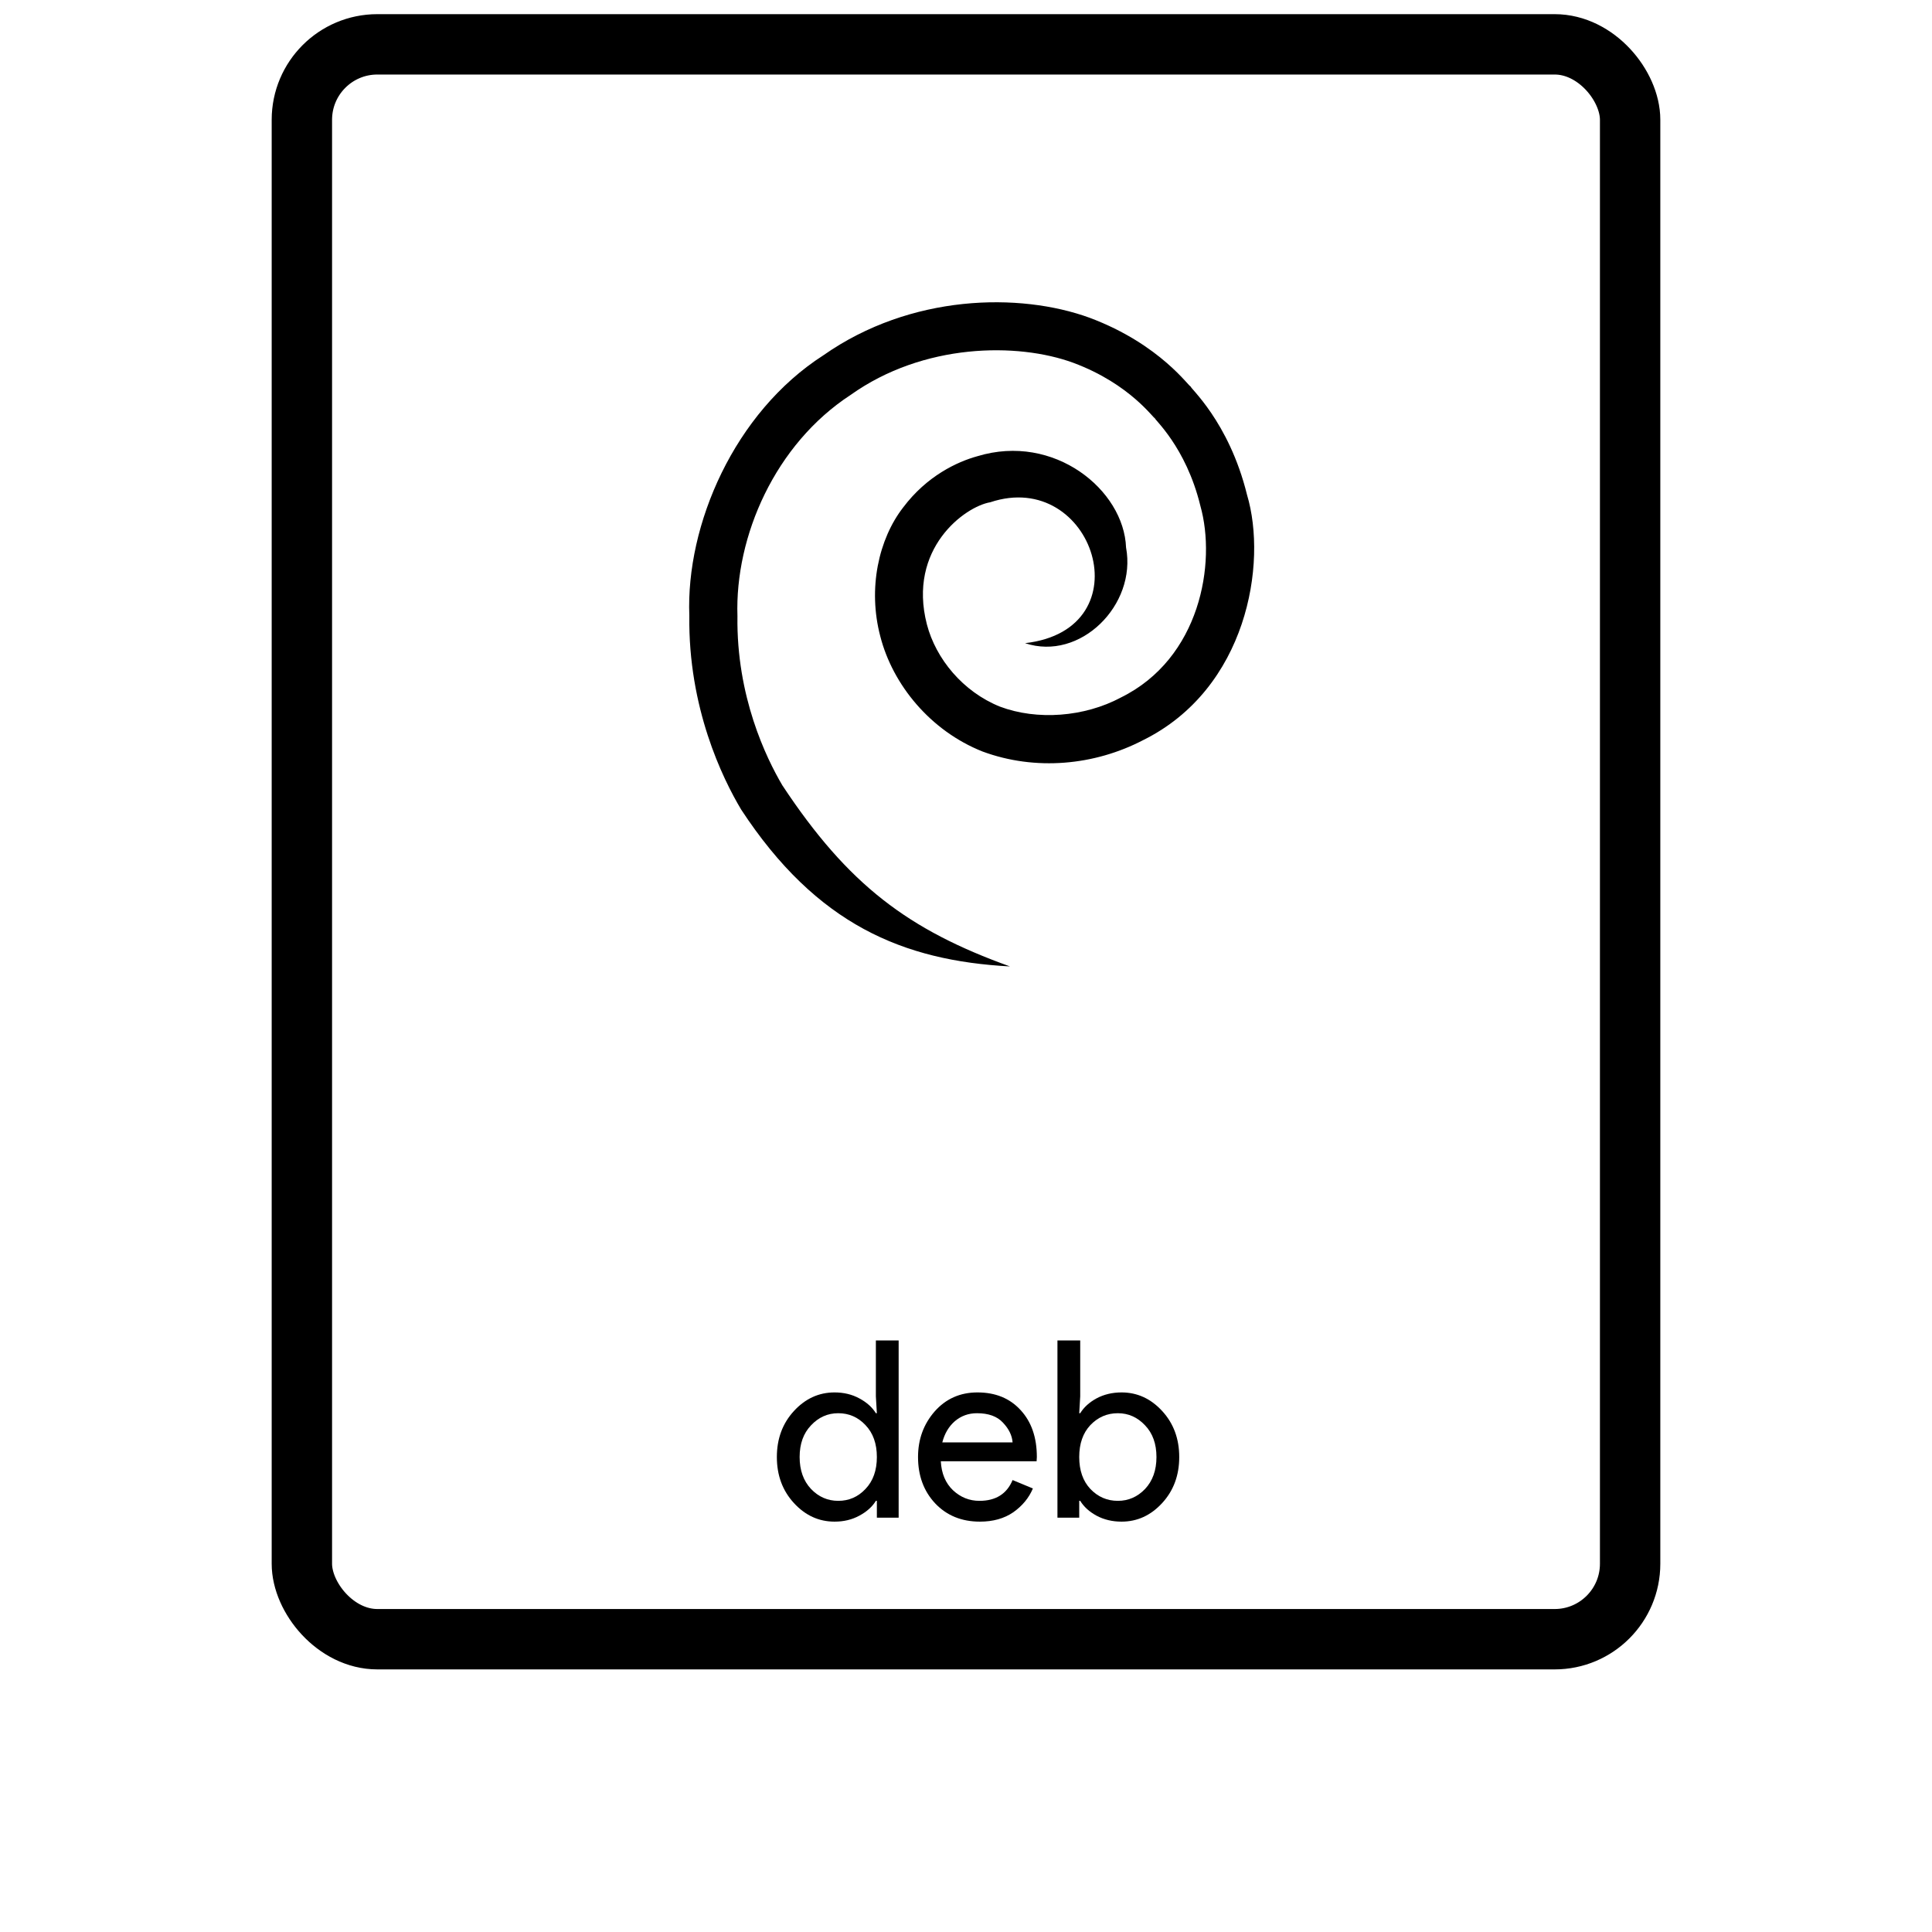 <?xml version="1.0" encoding="UTF-8" standalone="no"?>
<svg
   xmlns:ns2="http://ns.adobe.com/AdobeIllustrator/10.0/"
   xmlns:osb="http://www.openswatchbook.org/uri/2009/osb"
   xmlns:dc="http://purl.org/dc/elements/1.1/"
   xmlns:cc="http://creativecommons.org/ns#"
   xmlns:rdf="http://www.w3.org/1999/02/22-rdf-syntax-ns#"
   xmlns:svg="http://www.w3.org/2000/svg"
   xmlns="http://www.w3.org/2000/svg"
   xmlns:sodipodi="http://sodipodi.sourceforge.net/DTD/sodipodi-0.dtd"
   xmlns:inkscape="http://www.inkscape.org/namespaces/inkscape"
   width="64"
   viewBox="0 0 64 64"
   height="64"
   id="svg2"
   version="1.1"
   inkscape:version="0.48.5 r10040"
   sodipodi:docname="application-x-deb.svg"
   inkscape:export-filename="E:\Usuarios\David\Desktop\android.png"
   inkscape:export-xdpi="90"
   inkscape:export-ydpi="90">
  <defs
     id="defs12">
    <linearGradient
       osb:paint="gradient"
       id="linearGradient4207">
      <stop
         id="stop3371"
         offset="0"
         style="stop-color:#3498db;stop-opacity:1;" />
      <stop
         id="stop3373"
         offset="1"
         style="stop-color:#3498db;stop-opacity:0;" />
    </linearGradient>
    <linearGradient
       id="linearGradient4422">
      <stop
         style="stop-color:#de2b5b;stop-opacity:1"
         offset="0"
         id="stop4424" />
      <stop
         style="stop-color:#f73667;stop-opacity:1"
         offset="1"
         id="stop4426" />
    </linearGradient>
  </defs>
  <sodipodi:namedview
     pagecolor="#747474"
     bordercolor="#666666"
     borderopacity="1"
     objecttolerance="10"
     gridtolerance="10"
     guidetolerance="10"
     inkscape:pageopacity="1"
     inkscape:pageshadow="2"
     inkscape:window-width="1920"
     inkscape:window-height="1007"
     id="namedview10"
     showgrid="false"
     inkscape:zoom="14.910439"
     inkscape:cx="10.993127"
     inkscape:cy="32.081425"
     inkscape:window-x="0"
     inkscape:window-y="31"
     inkscape:window-maximized="1"
     inkscape:current-layer="g4186"
     inkscape:snap-bbox="true"
     inkscape:bbox-nodes="true"
     inkscape:object-nodes="true"
     borderlayer="false"
     showguides="true"
     inkscape:snap-nodes="true"
     inkscape:object-paths="false"
     inkscape:showpageshadow="false"
     showborder="true">
    <inkscape:grid
       type="xygrid"
       id="grid4160"
       visible="true" />
    <sodipodi:guide
       position="28.889,63.405"
       orientation="0,35.2"
       id="guide6108" />
    <sodipodi:guide
       position="54,55.68"
       orientation="51.2,0"
       id="guide6112" />
    <sodipodi:guide
       position="58.528,62"
       orientation="0,1"
       id="guide6114"
       inkscape:label=""
       inkscape:color="rgb(0,0,255)" />
    <sodipodi:guide
       position="10,4"
       orientation="-56,0"
       id="guide6116" />
    <sodipodi:guide
       position="11,4"
       orientation="-2.8421709e-014,0"
       id="guide6118" />
    <sodipodi:guide
       position="12,62"
       orientation="0,35.2"
       id="guide6120" />
    <sodipodi:guide
       position="52,2"
       orientation="0,-40"
       id="guide6126" />
    <sodipodi:guide
       position="12,62"
       orientation="0,35.2"
       id="guide6138" />
    <sodipodi:guide
       position="55,3"
       orientation="0,-40"
       id="guide6156" />
    <sodipodi:guide
       position="53,4.397"
       orientation="-56,0"
       id="guide6158" />
    <sodipodi:guide
       position="21,48"
       orientation="0,22"
       id="guide4238" />
    <sodipodi:guide
       position="43,48"
       orientation="22,0"
       id="guide4240" />
    <sodipodi:guide
       position="43,26"
       orientation="0,-22"
       id="guide4242" />
    <sodipodi:guide
       position="21,26"
       orientation="-22,0"
       id="guide4244" />
  </sodipodi:namedview>
  <g
     id="g4186"
     transform="translate(56.392,-0.177)">
    <rect
       ry="2.5"
       y="1.646"
       x="-46.392"
       height="52.832"
       width="44"
       id="rect4174"
       style="opacity:1;fill:none;fill-opacity:1;stroke:#000000;stroke-width:2;stroke-linecap:round;stroke-linejoin:round;stroke-miterlimit:4;stroke-dasharray:none;stroke-dashoffset:0;stroke-opacity:1" />
    <g
       style="font-style:normal;font-weight:normal;font-size:9.37px;line-height:125%;font-family:sans-serif;letter-spacing:0px;word-spacing:0px;fill:#000000;fill-opacity:1;stroke:none;stroke-width:1px;stroke-linecap:butt;stroke-linejoin:miter;stroke-opacity:1"
       id="text4161"
       transform="matrix(0.82,0,0,0.82,-4.734,10.222)">
      <g
         style="font-style:normal;font-weight:normal;font-size:13.75px;line-height:125%;font-family:sans-serif;letter-spacing:0px;word-spacing:0px;fill:#000000;fill-opacity:1;stroke:none;stroke-width:1px;stroke-linecap:butt;stroke-linejoin:miter;stroke-opacity:1"
         id="text4269">
        <path
           d="m -29.284,49.221 q -0.95,0 -1.64,-0.75 -0.69,-0.75 -0.69,-1.86 0,-1.11 0.69,-1.86 0.69,-0.75 1.64,-0.75 0.56,0 1,0.24 0.45,0.24 0.67,0.6 l 0.04,0 -0.04,-0.68 0,-2.26 0.92,0 0,7.16 -0.88,0 0,-0.68 -0.04,0 q -0.22,0.36 -0.67,0.6 -0.44,0.24 -1,0.24 z m 0.15,-0.84 q 0.65,0 1.1,-0.48 0.46,-0.48 0.46,-1.29 0,-0.81 -0.46,-1.29 -0.45,-0.48 -1.1,-0.48 -0.64,0 -1.1,0.49 -0.46,0.48 -0.46,1.28 0,0.8 0.46,1.29 0.46,0.48 1.1,0.48 z"
           style="font-size:10px;font-style:normal;font-variant:normal;font-weight:normal;font-stretch:normal;fill:#000000;fill-opacity:1;font-family:Product Sans;-inkscape-font-specification:Product Sans"
           id="path4170"
           inkscape:connector-curvature="0" />
        <path
           d="m -23.411,49.221 q -1.11,0 -1.81,-0.74 -0.69,-0.74 -0.69,-1.87 0,-1.07 0.67,-1.84 0.68,-0.77 1.73,-0.77 1.09,0 1.74,0.71 0.66,0.71 0.66,1.9 l -0.01,0.17 -3.87,0 q 0.04,0.74 0.49,1.17 0.46,0.43 1.07,0.43 0.99,0 1.34,-0.84 l 0.82,0.34 q -0.24,0.57 -0.79,0.96 -0.55,0.38 -1.35,0.38 z m 1.32,-3.2 q -0.03,-0.42 -0.39,-0.8 -0.35,-0.38 -1.05,-0.38 -0.51,0 -0.89,0.32 -0.37,0.32 -0.51,0.86 l 2.84,0 z"
           style="font-size:10px;font-style:normal;font-variant:normal;font-weight:normal;font-stretch:normal;fill:#000000;fill-opacity:1;font-family:Product Sans;-inkscape-font-specification:Product Sans"
           id="path4172"
           inkscape:connector-curvature="0" />
        <path
           d="m -17.689,49.221 q -0.56,0 -1.01,-0.24 -0.44,-0.24 -0.66,-0.6 l -0.04,0 0,0.68 -0.88,0 0,-7.16 0.92,0 0,2.26 -0.04,0.68 0.04,0 q 0.22,-0.36 0.66,-0.6 0.45,-0.24 1.01,-0.24 0.95,0 1.64,0.75 0.69,0.75 0.69,1.86 0,1.11 -0.69,1.86 -0.69,0.75 -1.64,0.75 z m -0.15,-0.84 q 0.64,0 1.1,-0.48 0.46,-0.49 0.46,-1.29 0,-0.8 -0.46,-1.28 -0.46,-0.49 -1.1,-0.49 -0.65,0 -1.11,0.48 -0.45,0.48 -0.45,1.29 0,0.81 0.45,1.29 0.46,0.48 1.11,0.48 z"
           style="font-size:10px;font-style:normal;font-variant:normal;font-weight:normal;font-stretch:normal;fill:#000000;fill-opacity:1;font-family:Product Sans;-inkscape-font-specification:Product Sans"
           id="path4174"
           inkscape:connector-curvature="0" />
      </g>
    </g>
    <g
       style="fill:#000000;fill-opacity:1"
       inkscape:label="Capa 1"
       id="layer1-1"
       transform="matrix(0.42,0,0,0.42,-198.638,-195.551)">
      <g
         style="fill:#000000;fill-opacity:1;overflow:visible"
         id="g4165"
         transform="translate(342.206,439.87)">
        <g
           ns2:dimmedPercent="50"
           ns2:layer="yes"
           id="Layer_1"
           style="fill:#000000;fill-opacity:1">
          <g
             id="g4153"
             style="fill:#000000;fill-opacity:1">
            <path
               id="path4159"
               d="M 76.133,102.374 C 68.136,99.497 63.386,95.966 58.178,88.086 56.9,85.915 54.55,81.07 54.639,74.746 c -0.208,-6.305 2.978,-13.57 8.924,-17.447 5.742,-4.092 13.152,-4.153 17.56,-2.537 4.547,1.688 6.391,4.5 6.443,4.366 -0.139,0.035 2.436,2.201 3.584,6.916 1.279,4.532 -0.02,12.044 -6.271,15.12 -2.875,1.541 -6.609,1.82 -9.537,0.718 -2.928,-1.181 -5.053,-3.774 -5.761,-6.483 -1.543,-5.981 2.995,-9.296 4.997,-9.636 8.145,-2.716 12.27,10.03 2.744,11.114 4.342,1.45 8.818,-3.006 7.967,-7.545 -0.172,-4.54 -5.668,-9.046 -11.73,-7.199 -1.583,0.437 -3.98,1.548 -5.856,4.047 -1.924,2.484 -2.797,6.377 -1.797,10.161 0.975,3.805 3.94,7.447 8.07,9.084 4.172,1.539 8.817,1.099 12.653,-0.897 8.189,-4.051 9.828,-13.922 8.201,-19.353 -1.436,-5.837 -4.607,-8.51 -4.443,-8.551 -0.059,0.159 -2.34,-3.309 -7.977,-5.414 -5.512,-2.01 -14.106,-1.868 -20.987,2.957 -7.042,4.516 -10.857,13.39 -10.58,20.542 -0.095,7.263 2.612,12.822 4.089,15.293 5.954,9.08 12.776,11.918 21.201,12.372"
               ns2:knockout="Off"
               inkscape:connector-curvature="0"
               style="fill:#000000;fill-opacity:1" />
          </g>
        </g>
      </g>
    </g>
  </g>
</svg>
